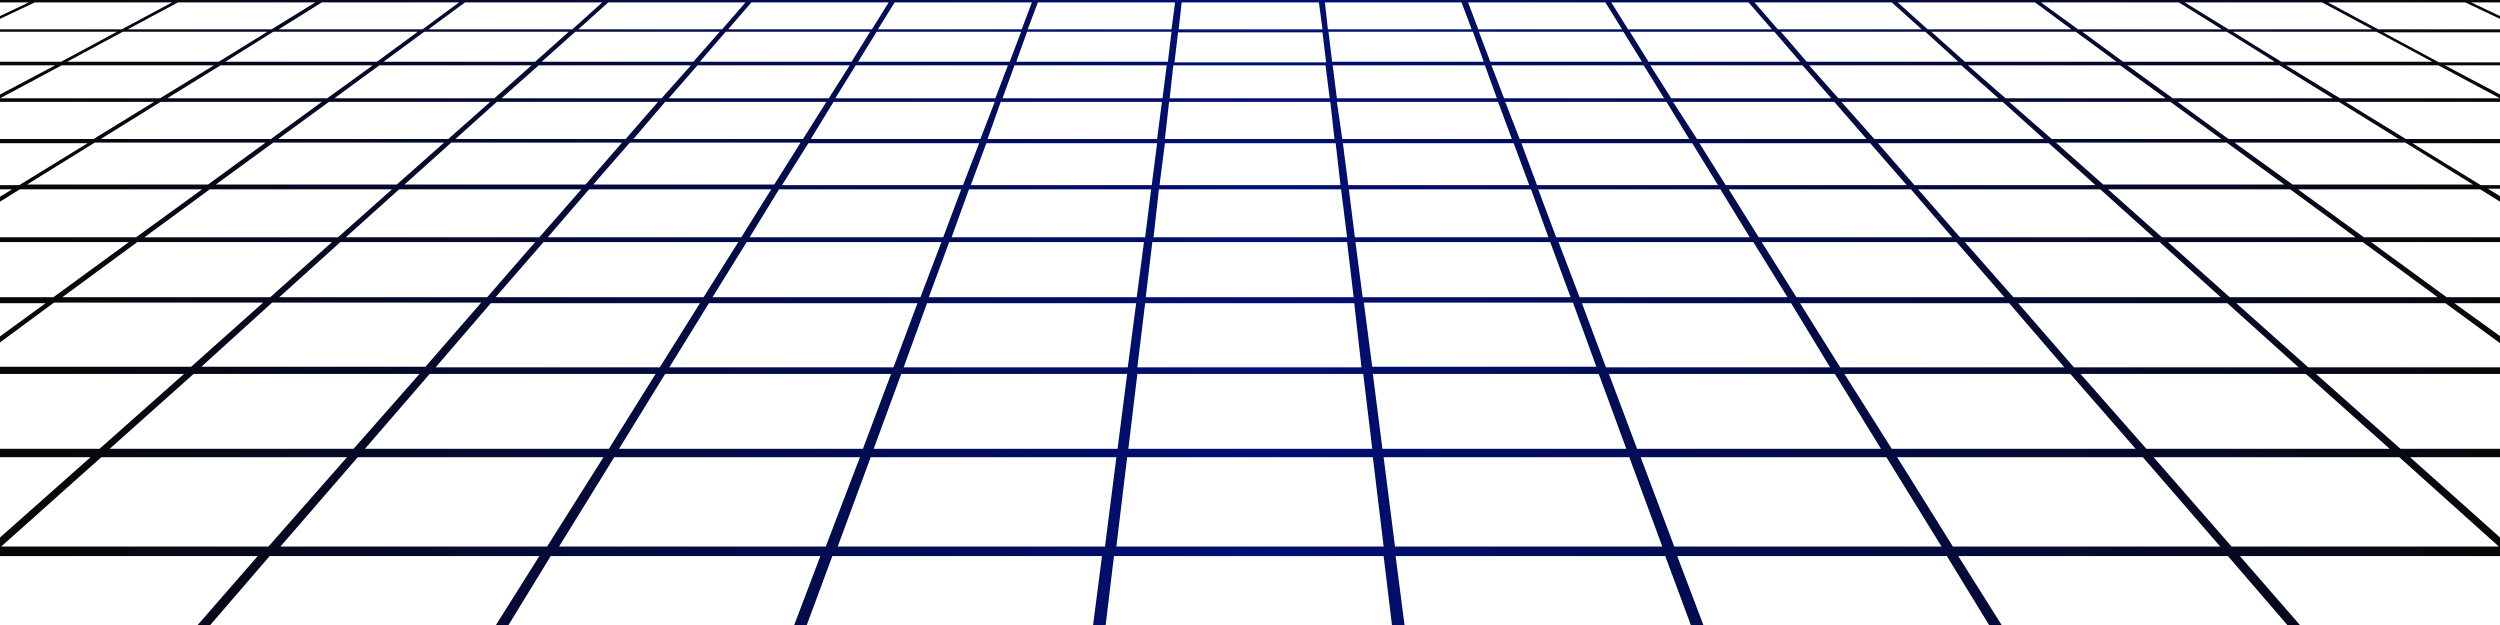 <svg width="1280" height="320" fill="none" xmlns="http://www.w3.org/2000/svg"><g clip-path="url(#clip0)"><path d="M1338.58 1.227l32.52 13.807h35.9v1.534h-32.52l32.52 13.5V31.6l-35.59-15.033h-73.94l32.22 15.34H1407v1.534h-73.94l36.2 16.874H1407v1.841h-34.05L1407 68.111v1.841l-37.43-17.795h-82.53l35.59 19.022H1407v2.148h-80.38l40.19 21.477H1407v2.147h-35.9l35.9 19.022v2.148l-39.88-21.477h-93.27l39.88 24.545H1407v2.454h-88.97l45.71 28.227H1407v3.068h-38.35l38.35 23.931v3.068l-43.26-26.693h-107.07l45.1 32.522H1407v3.375h-100.32l52.77 38.658H1407v4.295h-41.72l41.72 30.374v4.295l-47.25-34.669h-125.79l51.24 45.714H1407v4.909h-115.97l39.88 35.59h-6.44l-39.58-35.59h-138.06l30.99 35.59h-6.44l-30.68-35.59h-138.06l22.39 35.59h-6.44l-21.782-35.59h-138.06l13.5 35.59h-6.443l-13.193-35.59h-138.06l4.602 35.59h-6.442l-4.296-35.59h-138.06l-4.295 35.59h-6.443l4.602-35.59H426.16l-13.192 35.59h-6.443l13.499-35.59h-138.06l-21.782 35.59h-6.443l22.396-35.59h-138.06l-30.68 35.59h-6.443l30.987-35.59H-6.121l-39.577 35.59h-6.443l39.884-35.59H-127v-4.909H-5.2l51.542-45.714H-79.446L-127 268.763v-4.295l41.725-30.374H-127v-4.295h47.554l52.77-38.351H-127v-3.375h105.232l45.1-32.829H-83.741L-127 181.937v-3.068l38.35-23.625H-127v-3.068h43.259l45.713-28.226H-127v-2.454h93.267L6.151 96.951h-93.267L-127 118.428v-2.148l35.896-19.022H-127V95.11h40.19l40.192-21.476H-127v-2.148h84.37l35.589-19.329h-82.53L-127 69.952v-1.84l34.055-15.955H-127v-1.84h37.736l36.203-16.875H-127v-1.534h77.314l32.214-15.34h-73.94L-127 31.6v-1.534l32.52-13.806H-127v-1.227h35.896l32.52-13.807H-127V0h1534v1.227h-68.42zm-44.48 15.34h-73.94l28.53 15.341h77.62l-32.21-15.34zm-914.573 104.93l15.34-24.545H301.6l-21.17 24.545h99.097zm-101.244 2.454l-24.544 28.226h106.459l17.795-28.226h-99.71zm721.287-2.454L978.4 96.951h-93.267l15.34 24.545h99.097zm-97.563 2.454l17.795 28.226h106.458l-24.54-28.226h-99.713zM400.389 94.803h92.654l8.283-21.476h-87.438l-13.499 21.477zM409.9 73.02h-87.438l-18.715 21.477h92.654L409.9 73.02zm87.131 21.784h92.654l2.761-21.477h-87.438l-7.977 21.477zm93.574 26.692h99.097l-3.068-24.545h-93.268l-2.761 24.545zm99.71-26.692h92.654l-7.977-21.477h-87.438l2.761 21.477zm96.642 0h92.654l-13.193-21.477H778.98l7.977 21.477zm96.642 0h92.654l-18.715-21.477H870.1l13.499 21.477zm96.642 0h92.649l-23.93-21.477h-87.434l18.715 21.477zm-99.403 2.147h-93.267l9.204 24.545h99.096l-15.033-24.545zm-96.949 0h-93.267l3.068 24.545h99.096l-8.897-24.545zm-94.187 26.999h-99.71l-3.375 28.226h106.459l-3.374-28.226zM589.378 96.951h-93.267l-8.897 24.545h99.096l3.068-24.545zm-97.256 0h-93.267l-15.033 24.545h99.096l9.204-24.545zm-173.648-23.93h-87.438l-23.931 21.476h92.654l18.715-21.477zm1.84-1.842l16.568-19.022h-82.53L233.183 71.18h87.131zm3.989 0h86.824l11.965-19.022h-82.529l-16.26 19.022zm90.813 0h86.824l7.363-19.022h-82.529L415.116 71.18zm90.506 0h86.824l2.454-19.022h-82.529l-6.749 19.022zm88.051 23.624h92.654l-2.455-21.476h-87.438l-2.761 21.477zm93.574-23.624h86.825l-7.057-19.022h-82.529l2.761 19.022zm90.813 0h86.824l-11.658-19.022h-82.529l7.363 19.022zm90.813 0h86.824L939.13 52.157h-82.529l12.272 19.022zm90.813 0h86.824l-21.17-19.022h-82.528l16.874 19.022zm90.814 0h86.82l-26.08-19.022h-82.52l21.78 19.022zm2.15 1.841l24.23 21.477h92.66l-29.46-21.477h-87.43zm22.7 23.931h-93.268l21.478 24.545h99.09l-27.3-24.545zm-69.34 26.999l24.85 28.226h106.16l-31.3-28.226h-99.71zm22.71 31.294H921.642l20.556 32.829h114.742l-28.22-32.829zm-111.68 0H809.967l12.272 32.829h114.743l-19.942-32.829zm-1.84-3.068l-17.488-28.226h-99.71l10.738 28.226H915.2zM793.707 123.95h-99.71l3.681 28.226h106.46l-10.431-28.226zm-100.324 31.294H586.31l-3.988 32.829h114.743l-3.682-32.829zM585.696 123.95h-99.71l-10.431 28.226h106.46l3.681-28.226zm-103.698 0h-99.71L364.8 152.176h106.46l10.738-28.226zM362.96 155.244l-20.249 32.829h114.743l12.272-32.829H362.96zm-4.602 0H251.284l-28.225 32.829h114.743l20.556-32.829zm-84.37-31.294h-99.71l-31.294 28.226h106.46l24.544-28.226zm2.147-2.454l21.476-24.545h-93.267l-27.305 24.545h99.096zM227.354 73.02h-87.438l-29.453 21.477h92.654l24.237-21.477zm2.148-1.84l21.476-19.023h-82.53L142.37 71.18h87.132zm-38.657-37.738h-77.927L85.612 50.316h81.916l23.317-16.874zM171.21 50.316h81.915l19.022-16.874H194.22l-23.01 16.874zm85.597 0h81.915l15.034-16.874h-77.928l-19.021 16.874zm85.597 0h81.916l10.738-16.874H357.13l-14.726 16.874zm85.29 0h81.916l6.443-16.874h-77.927l-10.432 16.874zm85.598 0h81.915l2.148-16.874h-77.927l-6.136 16.874zm83.142 20.863h86.825l-2.148-19.022h-82.529l-2.148 19.022zm88.052-20.863h81.916l-6.136-16.874h-77.928l2.148 16.874zm85.597 0h81.916l-10.431-16.874H763.64l6.443 16.874zm85.597 0h81.916L922.87 33.442h-77.928l10.738 16.874zm85.598 0h81.912l-19.02-16.874h-77.926l15.034 16.874zm85.592 0h81.92l-23.32-16.874h-77.92l19.32 16.874zm85.6 0h81.92l-27.31-16.874h-77.92l23.31 16.874zm85.6 0h81.91l-31.6-16.874h-77.92l27.61 16.874zm-.61 1.841h-82.53L1141 71.18h87.14l-30.68-19.022zm-53.39 20.863l29.76 21.477h92.35l-34.67-21.477h-87.44zm28.53 23.931h-93.26l27.61 24.545h99.1l-33.45-24.545zm-62.58 26.999l31.6 28.226h106.46l-38.35-28.226h-99.71zm30.37 31.294h-107.07l28.53 32.829h115.05l-36.51-32.829zm-75.17 36.204l33.75 38.351h124.56l-42.95-38.351h-115.36zm-5.21 0H944.346l24.237 38.351h124.867l-33.44-38.351zm-120.573 0H823.773l14.42 38.351H963.06l-23.623-38.351zm-120.879 0H702.894l4.909 38.351H832.67l-14.112-38.351zm-1.228-3.682l-11.965-32.828H698.292l4.295 32.828H817.33zm-119.345 3.682H582.322l-4.602 38.351h124.867l-4.602-38.351zm-116.277-36.204H474.635l-11.965 32.829h114.743l4.295-32.829zm-120.266 36.204l-14.112 38.351h124.867l4.909-38.351H461.442zm-5.215 0H340.563l-23.623 38.351h124.867l14.42-38.351zm-120.573 0H219.991l-33.135 38.351h124.868l23.93-38.351zm-120.879 0H99.112L56.16 229.799h124.867l33.748-38.351zm3.068-3.682l28.533-32.828H139.302L103.1 187.766h114.743zm-47.861-63.816h-99.71l-38.35 28.226h106.46l31.6-28.226zm3.068-2.454l27.612-24.545h-93.267l-33.441 24.545h99.096zM135.928 73.02H48.49L13.82 94.497h92.654l29.453-21.477zm2.761-1.84l26.078-19.023h-82.53L51.557 71.18h87.132zm-29.146-37.738H31.616L.016 50.316H81.93l27.612-16.874zm2.454-1.84l24.851-15.341H62.909L34.377 31.6h77.62zm3.375 0h77.62l20.863-15.341h-73.939L115.372 31.6zm80.995 0h77.621l17.18-15.341H217.23L196.367 31.6zm80.995 0h77.621l13.499-15.341h-73.939L277.362 31.6zm80.996 0h77.62l9.511-15.341H371.55L358.358 31.6zm80.995 0h77.62l5.829-15.341h-73.938l-9.511 15.34zm80.995 0h77.62l1.841-15.341H525.87l-5.522 15.34zm78.541 18.714h81.915l-2.147-16.874H600.73l-1.841 16.874zm83.143-18.715h77.62l-5.522-15.34h-73.939l1.841 15.34zm80.995 0h77.62l-9.511-15.34h-73.938l5.829 15.34zm80.995 0h77.62l-13.192-15.34h-73.939l9.511 15.34zm80.995 0h77.623l-16.876-15.34h-73.939l13.192 15.34zm80.993 0h77.62l-20.86-15.34h-73.938l17.178 15.34zm81 0h77.62l-24.55-15.34h-73.93l20.86 15.34zm80.99 0h77.32l-28.54-15.34h-73.63L1168 31.6zm197.58 18.715l-35.89-16.874h-77.93l31.91 16.874h81.91zm-82.22 1.841h-82.53l30.99 19.022h87.13l-35.59-19.022zm79.46 42.647l-40.19-21.477h-87.44l34.98 21.477h92.65zm-92.96 2.147h-93.27l33.75 24.545h99.1l-39.58-24.545zm89.28 55.225l-45.41-28.226h-99.71l38.66 28.226h106.46zm-107.07 3.068h-107.08l36.82 32.829h115.05l-44.79-32.829zm101.85 74.555l-52.46-38.351H1185.8l43.26 38.351h124.86zm-211.38 50.009h136.83l-50.93-45.714h-125.79l39.89 45.714zm-142.664 0h136.834l-39.58-45.714H971.344l28.532 45.714zm-142.662 0h136.833l-28.225-45.714H840.034l17.18 45.714zm-142.968 0h136.832l-16.874-45.714H708.416l5.83 45.714zm-5.83 0l-5.522-45.714H577.106l-5.522 45.714h136.832zm-142.662 0l5.83-45.714H445.796l-16.874 45.714h136.832zm-142.968 0l17.487-45.714H314.485l-28.225 45.714h136.526zm-142.662 0l28.839-45.714H183.175l-39.577 45.714h136.526zm-279.495 0h136.833l40.19-45.714H51.864L.63 279.808zm-74.553-50.009H50.944l43.259-38.351H-21.461l-52.463 38.351zm57.065-42.033H97.884l36.816-32.828H27.627l-44.486 32.828zm-62.28-35.59H27.32l38.656-28.226h-99.71l-45.406 28.226zm49.701-30.68H69.66l33.748-24.545H10.14l-39.578 24.545zM-82.82 94.804H9.833l34.975-21.477H-42.63l-40.19 21.477zm43.873-23.625h86.824l30.987-19.022h-82.53L-38.947 71.18zm-46.634-20.863h81.916L28.24 33.442h-77.927l-35.896 16.874zm39.27-18.715h77.62l28.533-15.34h-73.939L-46.312 31.6zm-9.204-30.374l-32.52 13.807h73.632L14.742 1.227h-70.258zm73.326 0l-29.146 13.807h73.632l25.77-13.807H17.81zm73.325 0L65.364 15.034h73.632l22.396-13.807H91.135zm73.632 0l-22.09 13.807h73.632l18.715-13.807h-70.257zm73.325 0l-18.715 13.807h73.632l15.34-13.807h-70.257zm73.325 0l-15.34 13.807h73.632l11.965-13.807h-70.257zm73.325 0l-11.965 13.807h73.632L455 1.227h-70.258zm73.326 0l-8.591 13.807h73.632l5.216-13.807h-70.257zm73.325 0l-5.216 13.807h73.632l1.841-13.807h-70.257zm143.889 0h-70.257l-1.534 13.807h73.632l-1.841-13.807zm-72.098 15.34l-1.841 15.341h77.621l-1.841-15.34h-73.939zm75.166-15.34l1.534 13.807h73.632L748.3 1.227h-69.95zm73.325 0l5.216 13.807h73.632l-8.591-13.807h-70.257zm73.325 0l8.591 13.807h73.632L895.258 1.227H825zm73.326 0l11.965 13.807h73.632l-15.34-13.807h-70.257zm73.325 0l15.34 13.807h73.629l-18.71-13.807h-70.259zm73.329 0L1064 15.034h73.63l-22.09-13.807h-70.56zm73.63 0L1141 15.034h73.64l-25.77-13.807h-70.26zm73.32 0l25.77 13.807h73.64l-29.15-13.807h-70.26zm73.33 0l29.14 13.807h73.64l-32.52-13.807h-70.26z" fill="url(#paint0_linear)"/></g><defs><linearGradient id="paint0_linear" x1="0" y1="152.836" x2="1281" y2="152.836" gradientUnits="userSpaceOnUse"><stop offset=".022" stop-color="#07070A"/><stop offset=".503" stop-color="#000F76"/><stop offset="1" stop-color="#070709"/></linearGradient><clipPath id="clip0"><path fill="#fff" transform="matrix(-1 0 0 1 1407 0)" d="M0 0h1534v320H0z"/></clipPath></defs></svg>